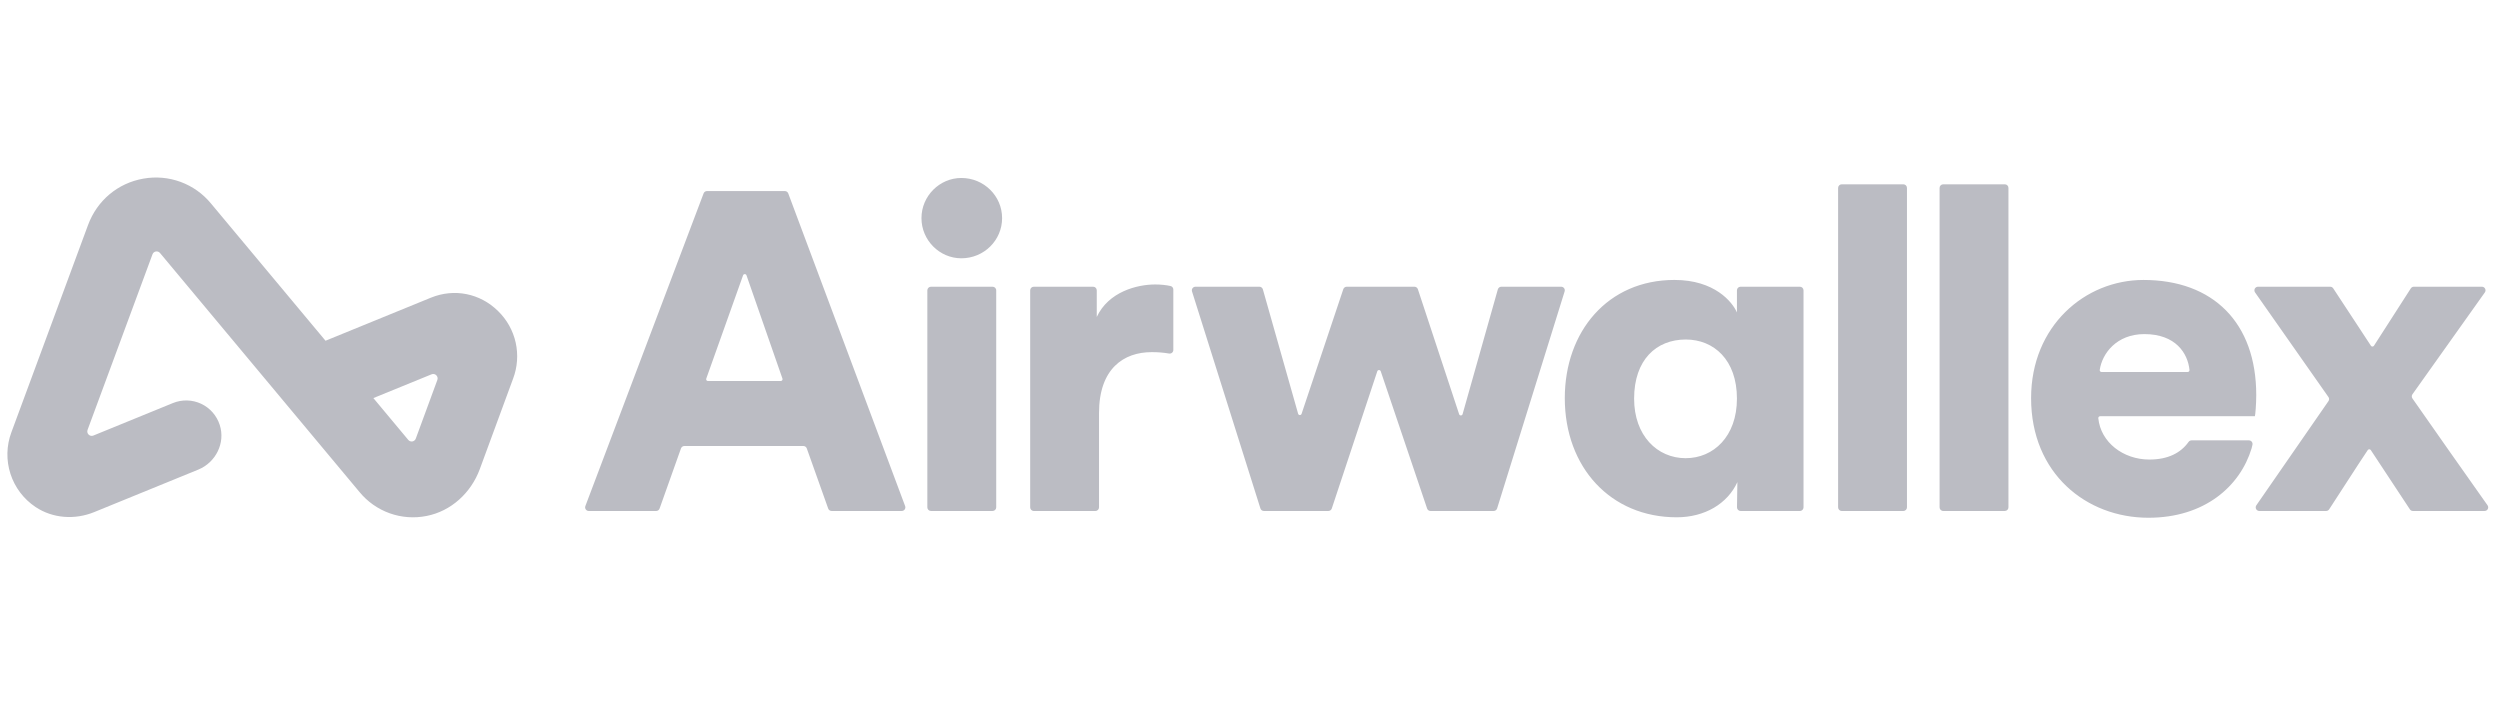 <svg xmlns="http://www.w3.org/2000/svg" width="169" height="48" viewBox="0 0 169 48" fill="none">
    <g clip-path="url(#clip0_38_4803)">
        <path
            d="M144.958 22.585C147.078 22.585 147.896 23.883 148.01 25.012C148.011 25.029 148.01 25.047 148.004 25.063C147.999 25.079 147.99 25.094 147.978 25.107C147.967 25.119 147.953 25.129 147.937 25.136C147.921 25.143 147.904 25.147 147.887 25.147H142.064C142.046 25.147 142.029 25.143 142.013 25.136C141.997 25.128 141.983 25.118 141.972 25.105C141.96 25.092 141.951 25.077 141.946 25.06C141.941 25.043 141.94 25.026 141.942 25.009C142.099 23.905 143.077 22.585 144.958 22.585ZM148.15 29.768C148.111 29.768 148.073 29.777 148.038 29.795C148.004 29.812 147.974 29.838 147.951 29.869C147.426 30.609 146.571 31.065 145.295 31.065C143.537 31.065 142.01 29.909 141.845 28.272C141.844 28.255 141.845 28.238 141.851 28.221C141.856 28.205 141.865 28.19 141.876 28.178C141.888 28.165 141.902 28.155 141.917 28.148C141.933 28.141 141.95 28.137 141.967 28.137H152.431C152.46 28.045 152.522 27.344 152.522 26.703C152.522 21.823 149.612 18.925 144.896 18.925C140.946 18.925 137.302 22.036 137.302 26.916C137.302 32.011 141.038 35 145.234 35C149.026 35 151.428 32.878 152.207 30.314C152.212 30.298 152.238 30.203 152.267 30.063C152.274 30.027 152.273 29.99 152.265 29.955C152.256 29.92 152.24 29.887 152.217 29.858C152.194 29.83 152.165 29.808 152.132 29.792C152.099 29.776 152.063 29.768 152.027 29.768H148.15ZM157.402 26.839L152.441 19.767C152.415 19.73 152.4 19.687 152.398 19.642C152.395 19.598 152.404 19.553 152.425 19.513C152.446 19.474 152.477 19.441 152.515 19.417C152.554 19.394 152.598 19.382 152.642 19.382H157.52C157.603 19.382 157.68 19.424 157.726 19.493L160.275 23.374C160.323 23.448 160.432 23.447 160.48 23.372L162.971 19.495C162.993 19.461 163.023 19.432 163.059 19.413C163.095 19.393 163.136 19.382 163.177 19.382H167.775C167.974 19.382 168.09 19.606 167.976 19.768L163.081 26.654C163.052 26.695 163.036 26.744 163.036 26.794C163.036 26.845 163.051 26.894 163.08 26.935C164.682 29.215 166.514 31.851 168.157 34.157C168.272 34.319 168.157 34.542 167.958 34.542H163.114C163.073 34.542 163.033 34.532 162.997 34.513C162.962 34.494 162.931 34.466 162.909 34.432L160.266 30.425C160.254 30.408 160.239 30.394 160.221 30.385C160.204 30.375 160.184 30.37 160.164 30.37C160.143 30.37 160.123 30.375 160.106 30.385C160.088 30.394 160.073 30.408 160.061 30.425C159.27 31.602 158.235 33.24 157.45 34.432C157.428 34.466 157.397 34.494 157.361 34.513C157.326 34.532 157.286 34.542 157.245 34.542H152.73C152.685 34.542 152.641 34.53 152.603 34.507C152.565 34.484 152.533 34.451 152.513 34.412C152.492 34.372 152.482 34.328 152.485 34.283C152.488 34.239 152.503 34.196 152.528 34.159L157.403 27.117C157.432 27.076 157.447 27.028 157.447 26.978C157.447 26.928 157.432 26.88 157.403 26.839H157.402ZM131.116 34.298V12.703C131.116 12.568 131.226 12.459 131.361 12.459H135.526C135.661 12.459 135.771 12.568 135.771 12.703V34.298C135.771 34.432 135.661 34.542 135.526 34.542H131.361C131.329 34.542 131.297 34.536 131.268 34.523C131.238 34.511 131.211 34.493 131.188 34.471C131.165 34.448 131.147 34.421 131.135 34.392C131.123 34.362 131.116 34.33 131.116 34.298ZM124.256 34.298V12.703C124.256 12.568 124.367 12.459 124.502 12.459H128.667C128.802 12.459 128.911 12.568 128.911 12.703V34.298C128.911 34.432 128.802 34.542 128.667 34.542H124.502C124.47 34.542 124.438 34.536 124.408 34.523C124.379 34.511 124.352 34.493 124.329 34.471C124.306 34.448 124.288 34.421 124.275 34.392C124.263 34.362 124.257 34.33 124.256 34.298ZM113.957 30.973C115.825 30.973 117.417 29.51 117.417 26.947C117.417 24.324 115.855 22.951 113.957 22.951C111.966 22.951 110.466 24.324 110.466 26.947C110.466 29.448 112.028 30.974 113.957 30.974V30.973ZM117.448 32.59C116.774 34.054 115.244 34.969 113.344 34.969C108.873 34.969 105.78 31.584 105.78 26.916C105.78 22.403 108.69 18.924 113.191 18.924C115.916 18.924 117.11 20.419 117.417 21.121V19.626C117.417 19.492 117.526 19.382 117.662 19.382H121.674C121.808 19.382 121.918 19.492 121.918 19.627V34.298C121.918 34.432 121.809 34.542 121.674 34.542H117.665C117.633 34.542 117.601 34.535 117.571 34.523C117.541 34.51 117.514 34.492 117.491 34.469C117.469 34.446 117.451 34.419 117.439 34.389C117.427 34.359 117.421 34.327 117.421 34.294C117.429 33.743 117.448 32.47 117.448 32.59ZM95.848 19.55L98.637 28C98.676 28.115 98.838 28.111 98.871 27.996L101.254 19.561C101.269 19.509 101.3 19.464 101.342 19.432C101.385 19.4 101.437 19.382 101.49 19.382H105.534C105.7 19.382 105.818 19.541 105.769 19.699L101.205 34.37C101.189 34.42 101.158 34.464 101.116 34.495C101.074 34.526 101.023 34.543 100.971 34.543H96.703C96.652 34.543 96.602 34.526 96.561 34.497C96.519 34.467 96.488 34.425 96.472 34.376L93.338 25.098C93.299 24.986 93.141 24.988 93.105 25.098L90.029 34.374C90.013 34.423 89.982 34.465 89.94 34.495C89.898 34.526 89.848 34.542 89.797 34.542H85.438C85.386 34.542 85.335 34.525 85.293 34.495C85.251 34.464 85.22 34.421 85.204 34.371L80.58 19.7C80.569 19.663 80.566 19.624 80.572 19.586C80.579 19.549 80.594 19.513 80.617 19.482C80.639 19.451 80.669 19.426 80.703 19.409C80.738 19.391 80.775 19.382 80.814 19.382H85.134C85.243 19.382 85.34 19.455 85.37 19.561L87.753 27.969C87.785 28.084 87.948 28.088 87.987 27.974L90.806 19.55C90.822 19.501 90.853 19.459 90.895 19.429C90.937 19.398 90.987 19.382 91.039 19.382H95.615C95.72 19.382 95.815 19.45 95.848 19.55ZM79.317 23.658C79.317 23.694 79.309 23.729 79.294 23.762C79.279 23.794 79.257 23.822 79.23 23.845C79.202 23.868 79.17 23.885 79.136 23.894C79.102 23.903 79.066 23.905 79.03 23.899C78.639 23.833 78.243 23.801 77.847 23.805C75.978 23.805 74.294 24.903 74.294 27.923V34.298C74.294 34.432 74.185 34.542 74.05 34.542H69.885C69.853 34.542 69.821 34.536 69.792 34.523C69.762 34.511 69.735 34.493 69.712 34.471C69.689 34.448 69.671 34.421 69.659 34.392C69.647 34.362 69.64 34.33 69.64 34.298V19.627C69.64 19.493 69.749 19.382 69.885 19.382H73.897C74.032 19.382 74.141 19.492 74.141 19.627V21.426C74.938 19.718 76.868 19.23 78.092 19.23C78.464 19.23 78.836 19.27 79.126 19.334C79.238 19.358 79.317 19.458 79.317 19.572V23.658ZM62.688 34.298V19.627C62.688 19.493 62.799 19.382 62.934 19.382H67.099C67.234 19.382 67.344 19.492 67.344 19.627V34.298C67.344 34.432 67.234 34.542 67.099 34.542H62.934C62.902 34.542 62.87 34.536 62.84 34.523C62.81 34.511 62.783 34.493 62.761 34.471C62.738 34.448 62.72 34.421 62.707 34.392C62.695 34.362 62.689 34.33 62.688 34.298ZM64.986 12.031C66.517 12.031 67.742 13.251 67.742 14.746C67.742 16.241 66.517 17.461 64.986 17.461C63.516 17.461 62.291 16.241 62.291 14.746C62.291 13.251 63.516 12.031 64.986 12.031ZM47.857 25.757H52.779C52.863 25.757 52.922 25.675 52.894 25.595L50.463 18.613C50.455 18.589 50.44 18.568 50.419 18.553C50.398 18.538 50.373 18.53 50.348 18.53C50.322 18.53 50.297 18.538 50.276 18.552C50.256 18.567 50.24 18.588 50.231 18.612L47.743 25.595C47.714 25.674 47.773 25.758 47.858 25.758L47.857 25.757ZM54.309 30.15H46.264C46.214 30.15 46.164 30.166 46.123 30.195C46.082 30.224 46.051 30.265 46.034 30.313L44.587 34.38C44.57 34.428 44.539 34.469 44.498 34.498C44.456 34.527 44.407 34.543 44.356 34.543H39.8C39.761 34.543 39.722 34.533 39.687 34.515C39.651 34.497 39.621 34.47 39.599 34.438C39.576 34.405 39.561 34.368 39.556 34.328C39.552 34.289 39.556 34.249 39.57 34.212L47.563 13.074C47.58 13.027 47.611 12.987 47.653 12.959C47.693 12.931 47.742 12.916 47.792 12.916H53.057C53.158 12.916 53.25 12.979 53.286 13.075L61.188 34.213C61.201 34.25 61.206 34.29 61.201 34.329C61.196 34.368 61.181 34.405 61.159 34.438C61.136 34.47 61.106 34.496 61.071 34.514C61.036 34.532 60.997 34.542 60.958 34.542H56.217C56.166 34.542 56.117 34.526 56.076 34.497C56.034 34.468 56.003 34.426 55.986 34.379L54.539 30.313C54.522 30.265 54.491 30.224 54.45 30.195C54.409 30.166 54.359 30.15 54.309 30.15Z"
            fill="#BBBCC3" />
        <path fill-rule="evenodd" clip-rule="evenodd"
            d="M33.671 21.029C34.267 21.609 34.681 22.351 34.861 23.163C35.04 23.975 34.979 24.822 34.684 25.6L32.435 31.71C31.844 33.314 30.499 34.555 28.836 34.879C28.005 35.046 27.143 34.983 26.345 34.698C25.546 34.412 24.84 33.915 24.302 33.26L10.815 17.101C10.781 17.061 10.738 17.031 10.689 17.013C10.64 16.995 10.587 16.991 10.536 17C10.485 17.009 10.437 17.031 10.397 17.064C10.357 17.098 10.326 17.141 10.309 17.19L5.92 29.058C5.829 29.304 6.071 29.541 6.31 29.444L11.695 27.244C11.999 27.121 12.325 27.062 12.652 27.071C12.979 27.08 13.302 27.156 13.598 27.295C13.895 27.434 14.159 27.633 14.375 27.88C14.591 28.126 14.754 28.414 14.854 28.726C15.251 29.946 14.582 31.264 13.405 31.745L6.371 34.617C5.069 35.148 3.573 35.055 2.4 34.272C1.6 33.737 1.004 32.95 0.708 32.035C0.412 31.12 0.432 30.133 0.767 29.231L5.951 15.213C6.565 13.551 7.965 12.378 9.694 12.075C10.537 11.925 11.404 12.001 12.207 12.296C13.01 12.592 13.72 13.096 14.263 13.757L22.005 23.034L29.125 20.125C30.707 19.479 32.449 19.825 33.671 21.029ZM29.565 25.688C29.655 25.443 29.413 25.205 29.174 25.304L25.24 26.91L27.599 29.738C27.633 29.778 27.676 29.809 27.725 29.827C27.774 29.845 27.827 29.85 27.879 29.841C27.93 29.832 27.979 29.809 28.019 29.775C28.059 29.742 28.089 29.698 28.107 29.649L29.564 25.688H29.565Z"
            fill="#BBBCC3" />
    </g>
    <defs>
        <clipPath id="clip0_38_4803">
            <rect width="168" height="48" fill="white" transform="translate(0.5)" />
        </clipPath>
    </defs>
</svg>